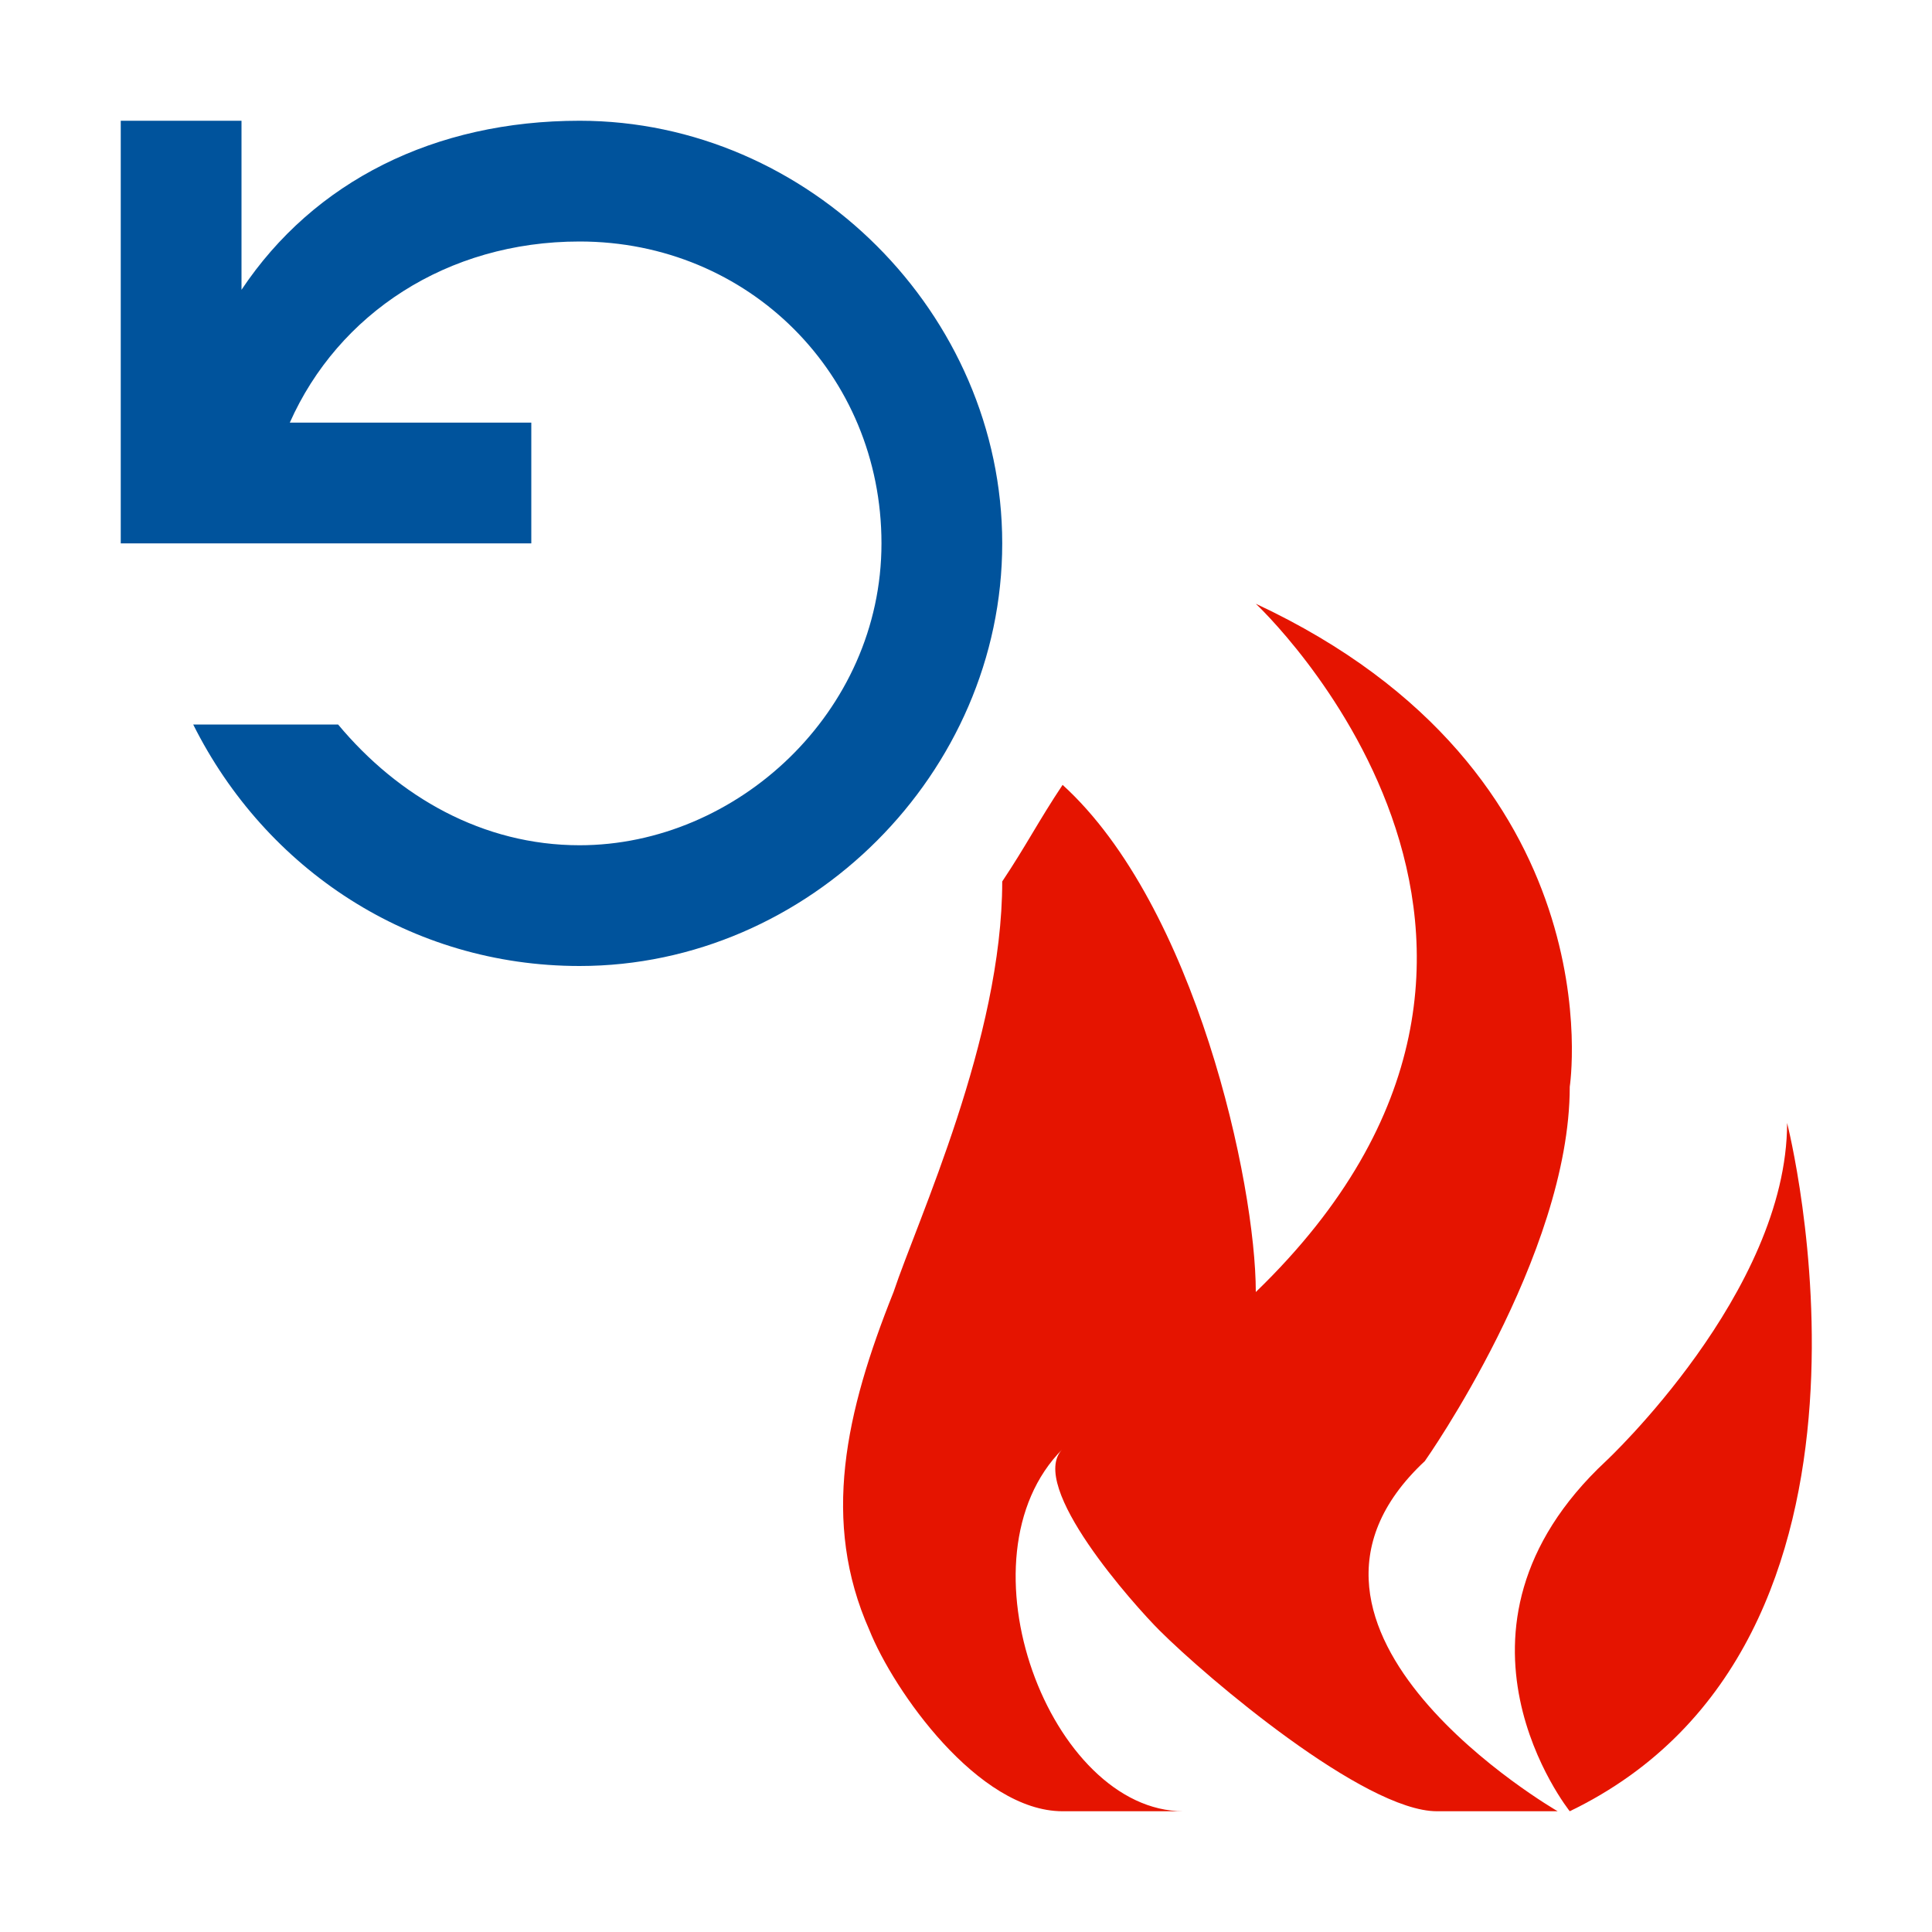 <?xml version="1.0" encoding="utf-8"?>
<!-- Generator: Adobe Illustrator 22.1.0, SVG Export Plug-In . SVG Version: 6.00 Build 0)  -->
<svg version="1.1" id="layer_1" xmlns="http://www.w3.org/2000/svg" xmlns:xlink="http://www.w3.org/1999/xlink" x="0px" y="0px"
	 viewBox="0 0 16 16" style="enable-background:new 0 0 16 16;" xml:space="preserve">
<style type="text/css">
	.st0{opacity:0;}
	.st1{fill:#FFFFFF;}
	.st2{fill:#E51400;}
	.st3{fill:#00539C;}
</style>
<g id="outline_1_" class="st0">
	<path class="st1" d="M0,0h16v16H0V0z"/>
</g>
<g id="icon_x5F_bg_1_">
	<path class="st2" d="M14.8,9.3c0,1.4-1.5,2.8-1.5,2.8C11.8,13.5,13,15,13,15C15.9,13.6,14.8,9.3,14.8,9.3z"/>
</g>
<path class="st3" d="M4.8,1C3.6,1,2.6,1.5,2,2.4V1H1v2.5v1h0.2H2h0.2h2.2v-1h-2C2.8,2.6,3.7,2,4.8,2c1.4,0,2.5,1.1,2.5,2.5
	S6.1,7,4.8,7C4,7,3.3,6.6,2.8,6H1.6c0.6,1.2,1.8,2,3.2,2c1.9,0,3.5-1.6,3.5-3.5S6.7,1,4.8,1z"/>
<path class="st2" d="M13,9c0,0,0.4-2.6-2.6-4c0,0,3,2.8,0,5.7c0-0.9-0.5-3.2-1.6-4.2C8.6,6.8,8.5,7,8.3,7.3c0,1.3-0.7,2.8-0.9,3.4
	c-0.4,1-0.6,1.9-0.2,2.8C7.4,14,8.1,15,8.8,15h1c-1.1,0-1.9-2.1-1-3c-0.3,0.3,0.6,1.3,0.8,1.5c0.4,0.4,1.7,1.5,2.3,1.5h1
	c0,0-2.6-1.5-1.1-2.9C11.8,12.1,13,10.4,13,9z"/>
</svg>
